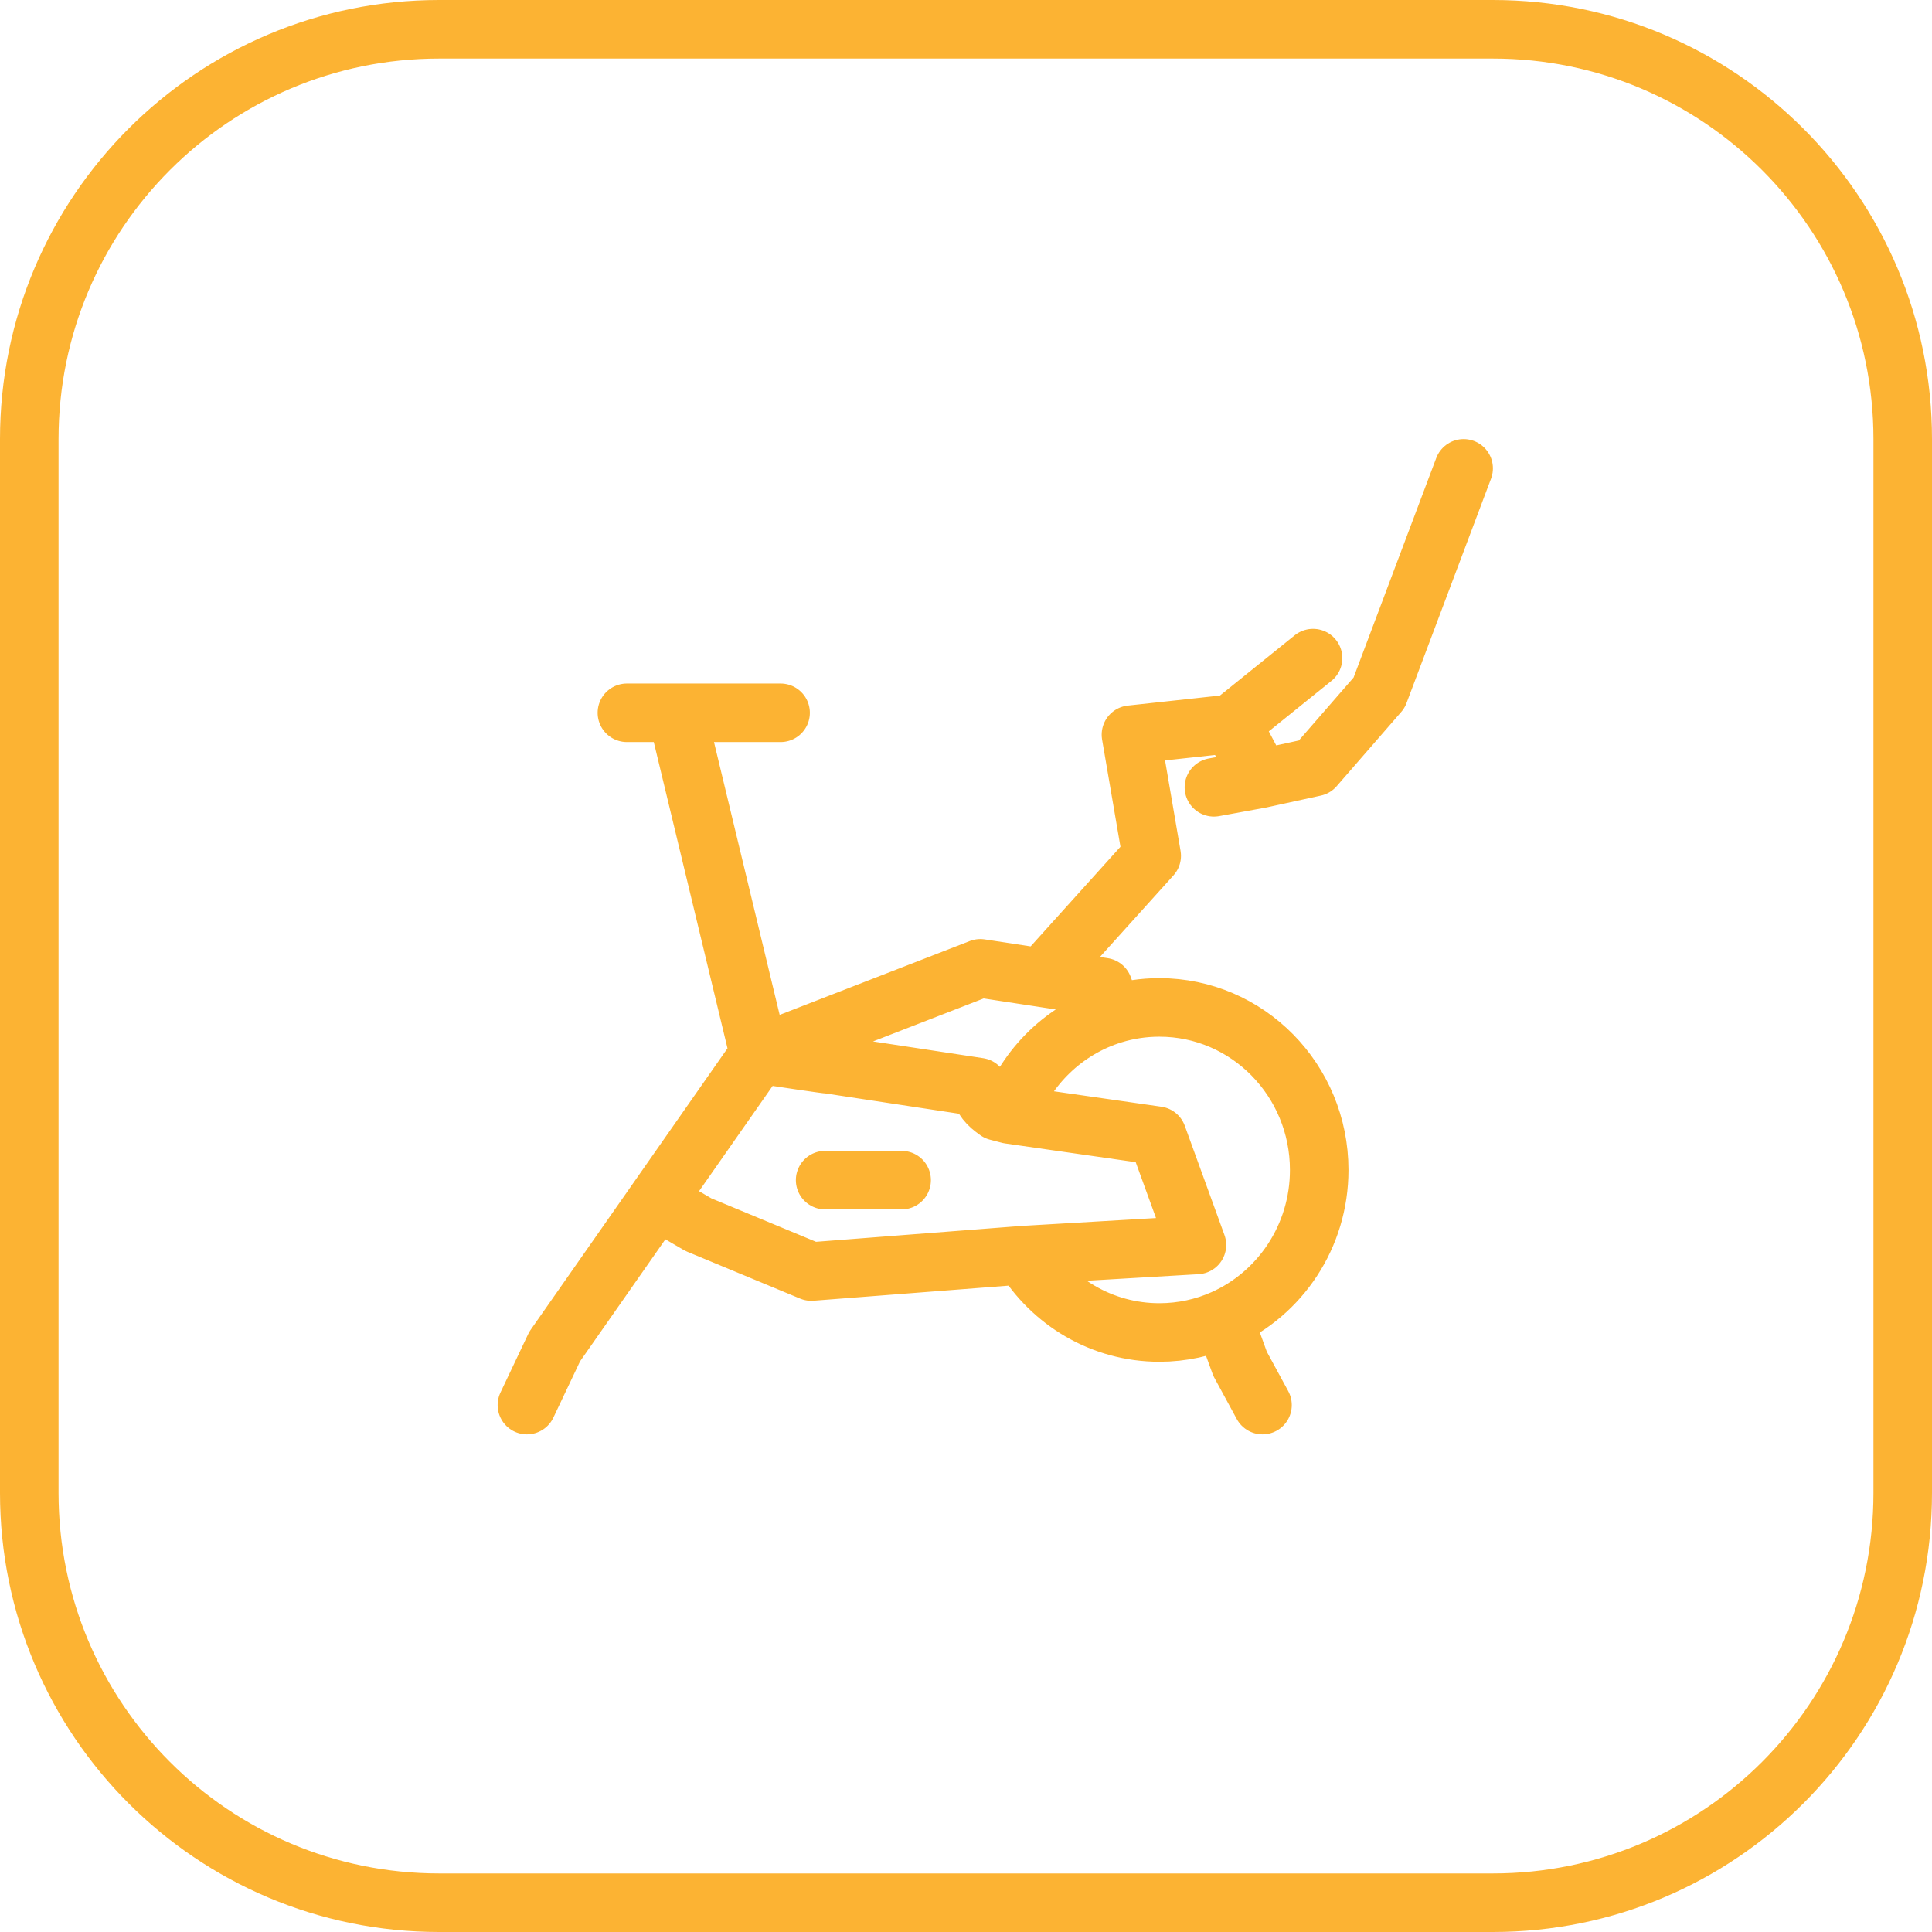 <svg width="66" height="66" viewBox="0 0 66 66" fill="none" xmlns="http://www.w3.org/2000/svg">
<path d="M25.93 36.016L33.49 33.08L35.59 33.4M25.93 36.016L23.122 24.35M25.93 36.016L22.439 41.009M25.93 36.016C26.692 36.132 28.24 36.364 28.345 36.364L33.438 37.138C33.577 37.551 33.725 37.724 34.068 37.965L34.473 38.071M38.028 34.65L37.69 33.721L35.59 33.4M38.028 34.65C36.378 35.156 35.058 36.434 34.473 38.071M38.028 34.65C38.527 34.497 39.057 34.415 39.606 34.415C42.622 34.415 45.066 36.901 45.066 39.968C45.066 42.239 43.725 44.192 41.804 45.052M41.804 45.052L42.362 46.588L43.129 48M41.804 45.052C41.132 45.353 40.388 45.52 39.606 45.52C37.64 45.52 35.917 44.464 34.956 42.878M42.074 24.724L44.856 22.482M42.074 24.724L38.635 25.098L39.344 29.236L35.59 33.4M42.074 24.724L43.07 26.603M50 16L47.113 23.666L44.908 26.202L43.07 26.603M43.07 26.603L41.469 26.896M23.122 24.35H21.416M23.122 24.35H26.666M28.188 40.315H30.801M34.956 42.878L40.889 42.53L39.533 38.797L34.473 38.071M34.956 42.878L27.715 43.438L23.857 41.836L22.439 41.009M22.439 41.009L18.948 46.001L18 48M15 1H51C58.732 1 65 7.268 65 15V51C65 58.732 58.732 65 51 65H15C7.268 65 1 58.732 1 51V15C1 7.268 7.268 1 15 1Z" stroke="#FCB333" stroke-width="2" stroke-linecap="round" stroke-linejoin="round"/>
</svg>
